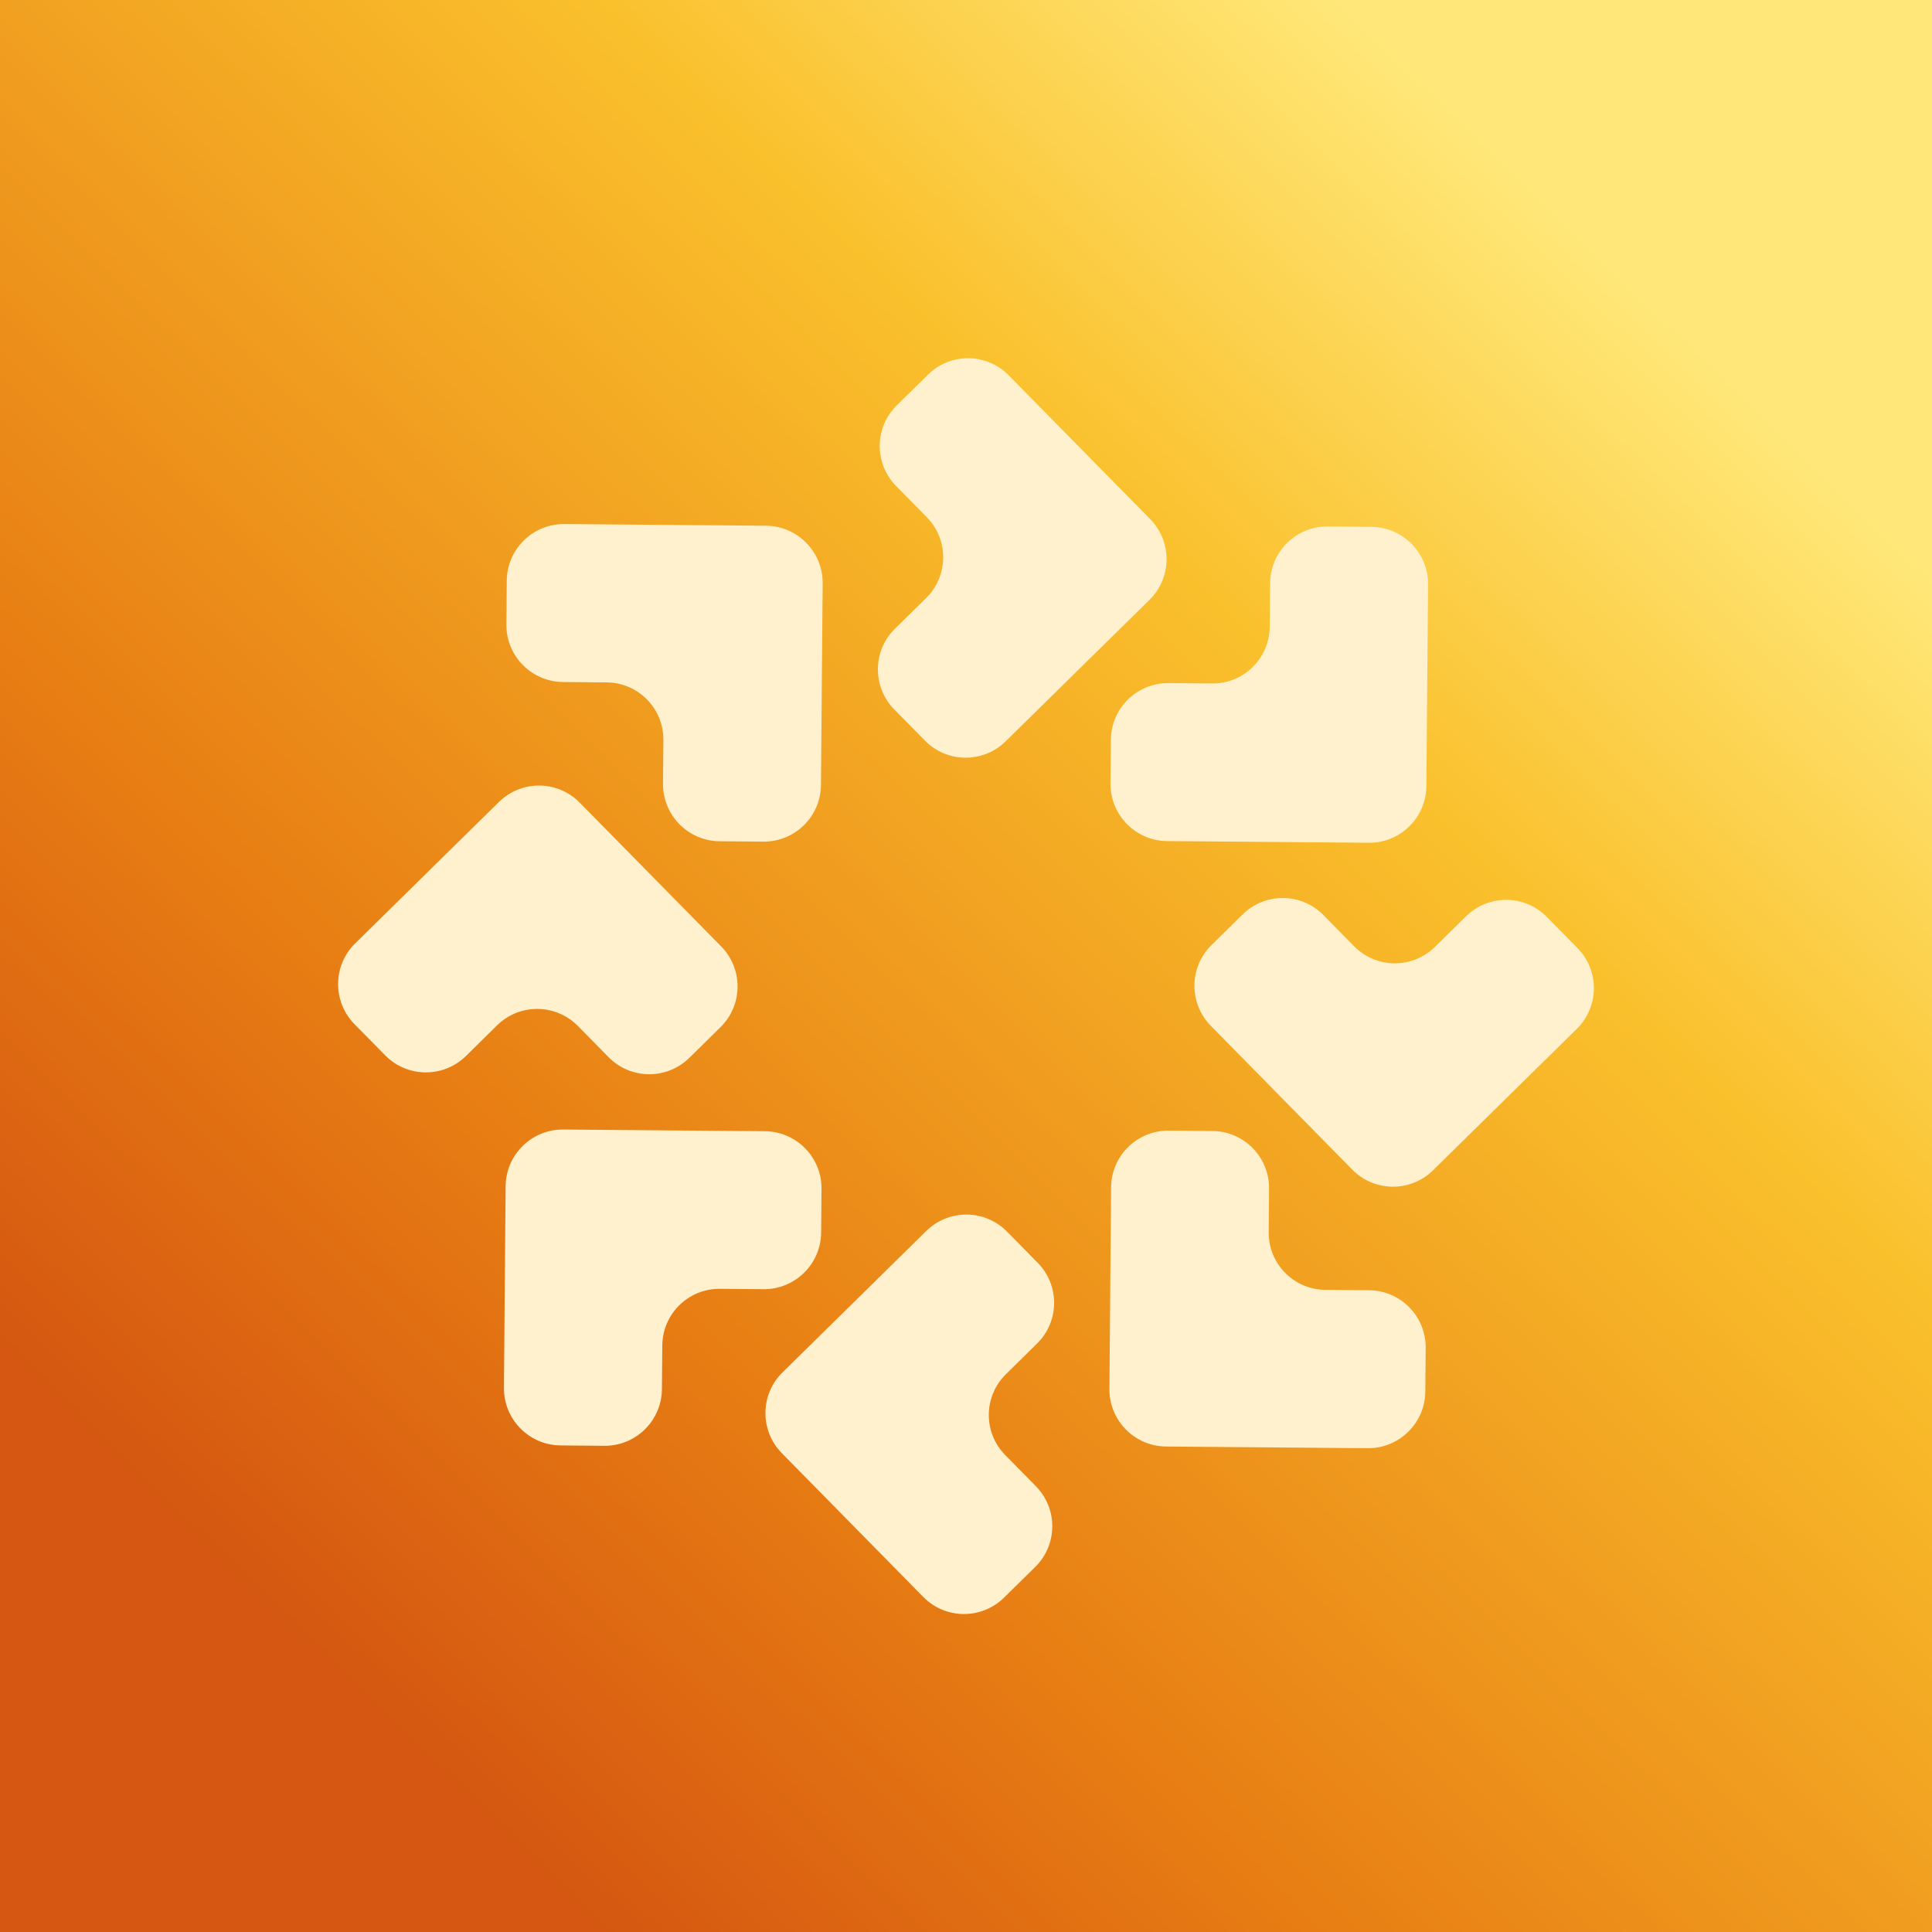<svg viewBox="0 0 1024 1024" fill="none" xmlns="http://www.w3.org/2000/svg">
  <path fill="url(#a)" d="M0 0h1024v1024H0z"/>
  <g filter="url(#b)" fill="#FFF1CD">
    <path d="m717.686 490.849-16.246-16.505c-11.731-11.932-30.881-12.076-42.814-.345l-16.504 16.246c-11.933 11.732-12.077 30.882-.345 42.815l74.96 76.197c11.732 11.933 30.882 12.076 42.815.345l76.197-74.961c11.933-11.732 12.077-30.881.345-42.814l-16.246-16.505c-11.731-11.933-30.881-12.076-42.814-.345l-16.505 16.246c-11.932 11.731-31.082 11.559-42.814-.345l-.029-.029ZM672.434 642.5l.202-23.175c.143-16.706-13.313-30.393-30.019-30.537l-23.176-.201c-16.706-.144-30.392 13.313-30.536 30.019l-.891 106.877c-.144 16.706 13.313 30.393 30.018 30.537l106.878.891c16.706.144 30.393-13.313 30.536-30.019l.202-23.175c.143-16.706-13.313-30.393-30.019-30.537l-23.176-.201c-16.706-.144-30.162-13.802-30.019-30.536v.057ZM533.151 717.69l16.505-16.245c11.933-11.732 12.076-30.882.345-42.815l-16.246-16.504c-11.732-11.933-30.882-12.077-42.814-.345l-76.198 74.961c-11.932 11.731-12.076 30.881-.345 42.814l74.961 76.197c11.732 11.933 30.882 12.077 42.814.345l16.505-16.246c11.933-11.731 12.077-30.881.345-42.814l-16.246-16.505c-11.731-11.932-11.559-31.082.345-42.814l.029-.029ZM381.511 672.427l23.176.201c16.706.144 30.393-13.313 30.536-30.019l.202-23.175c.143-16.706-13.313-30.393-30.019-30.537l-106.878-.891c-16.706-.144-30.392 13.313-30.536 30.019l-.891 106.877c-.144 16.706 13.312 30.393 30.018 30.537l23.176.201c16.706.144 30.393-13.313 30.536-30.019l.202-23.175c.143-16.706 13.801-30.163 30.536-30.019h-.058ZM306.313 533.148l16.246 16.504c11.732 11.933 30.882 12.077 42.815.345l16.504-16.246c11.933-11.731 12.077-30.881.345-42.814l-74.961-76.197c-11.731-11.933-30.881-12.077-42.814-.345l-76.197 74.961c-11.933 11.731-12.077 30.881-.345 42.814l16.246 16.505c11.731 11.932 30.881 12.076 42.814.345l16.504-16.246c11.933-11.732 31.083-11.559 42.815.345l.028.029ZM351.605 381.5l-.201 23.175c-.144 16.706 13.313 30.393 30.019 30.537l23.176.201c16.705.144 30.392-13.313 30.536-30.019l.891-106.877c.144-16.706-13.313-30.393-30.019-30.537l-106.877-.891c-16.706-.144-30.393 13.313-30.536 30.019l-.202 23.175c-.144 16.706 13.313 30.393 30.019 30.537l23.176.201c16.705.144 30.162 13.802 30.018 30.537v-.058ZM490.853 306.31l-16.505 16.246c-11.933 11.731-12.076 30.881-.345 42.814l16.246 16.505c11.731 11.932 30.881 12.076 42.814.345l76.197-74.961c11.933-11.732 12.077-30.882.345-42.814l-74.96-76.198c-11.732-11.933-30.882-12.076-42.815-.345l-16.504 16.246c-11.933 11.732-12.077 30.882-.345 42.814l16.246 16.505c11.731 11.933 11.559 31.083-.345 42.814l-.029.029ZM642.496 351.594l-23.176-.201c-16.706-.144-30.393 13.313-30.536 30.019l-.202 23.175c-.143 16.706 13.313 30.393 30.019 30.537l106.878.891c16.706.144 30.392-13.313 30.536-30.019l.892-106.877c.143-16.706-13.313-30.393-30.019-30.537l-23.176-.201c-16.706-.144-30.392 13.313-30.536 30.019l-.201 23.175c-.144 16.706-13.802 30.163-30.537 30.019h.058Z"/>
  </g>
  <defs>
    <linearGradient id="a" x1="168.911" y1="879.844" x2="874.303" y2="156.326" gradientUnits="userSpaceOnUse">
      <stop stop-color="#D55711"/>
      <stop offset=".255" stop-color="#E77C13"/>
      <stop offset=".725" stop-color="#FAC02C"/>
      <stop offset="1" stop-color="#FFE879"/>
    </linearGradient>
    <filter id="b" x="157.87" y="168.533" width="708.26" height="708.268" filterUnits="userSpaceOnUse" color-interpolation-filters="sRGB">
      <feFlood flood-opacity="0" result="BackgroundImageFix"/>
      <feColorMatrix in="SourceAlpha" values="0 0 0 0 0 0 0 0 0 0 0 0 0 0 0 0 0 0 127 0" result="hardAlpha"/>
      <feOffset dy="10.667"/>
      <feGaussianBlur stdDeviation="10.667"/>
      <feComposite in2="hardAlpha" operator="out"/>
      <feColorMatrix values="0 0 0 0 0 0 0 0 0 0 0 0 0 0 0 0 0 0 0.15 0"/>
      <feBlend in2="BackgroundImageFix" result="effect1_dropShadow_27928_446"/>
      <feBlend in="SourceGraphic" in2="effect1_dropShadow_27928_446" result="shape"/>
    </filter>
  </defs>
</svg>
